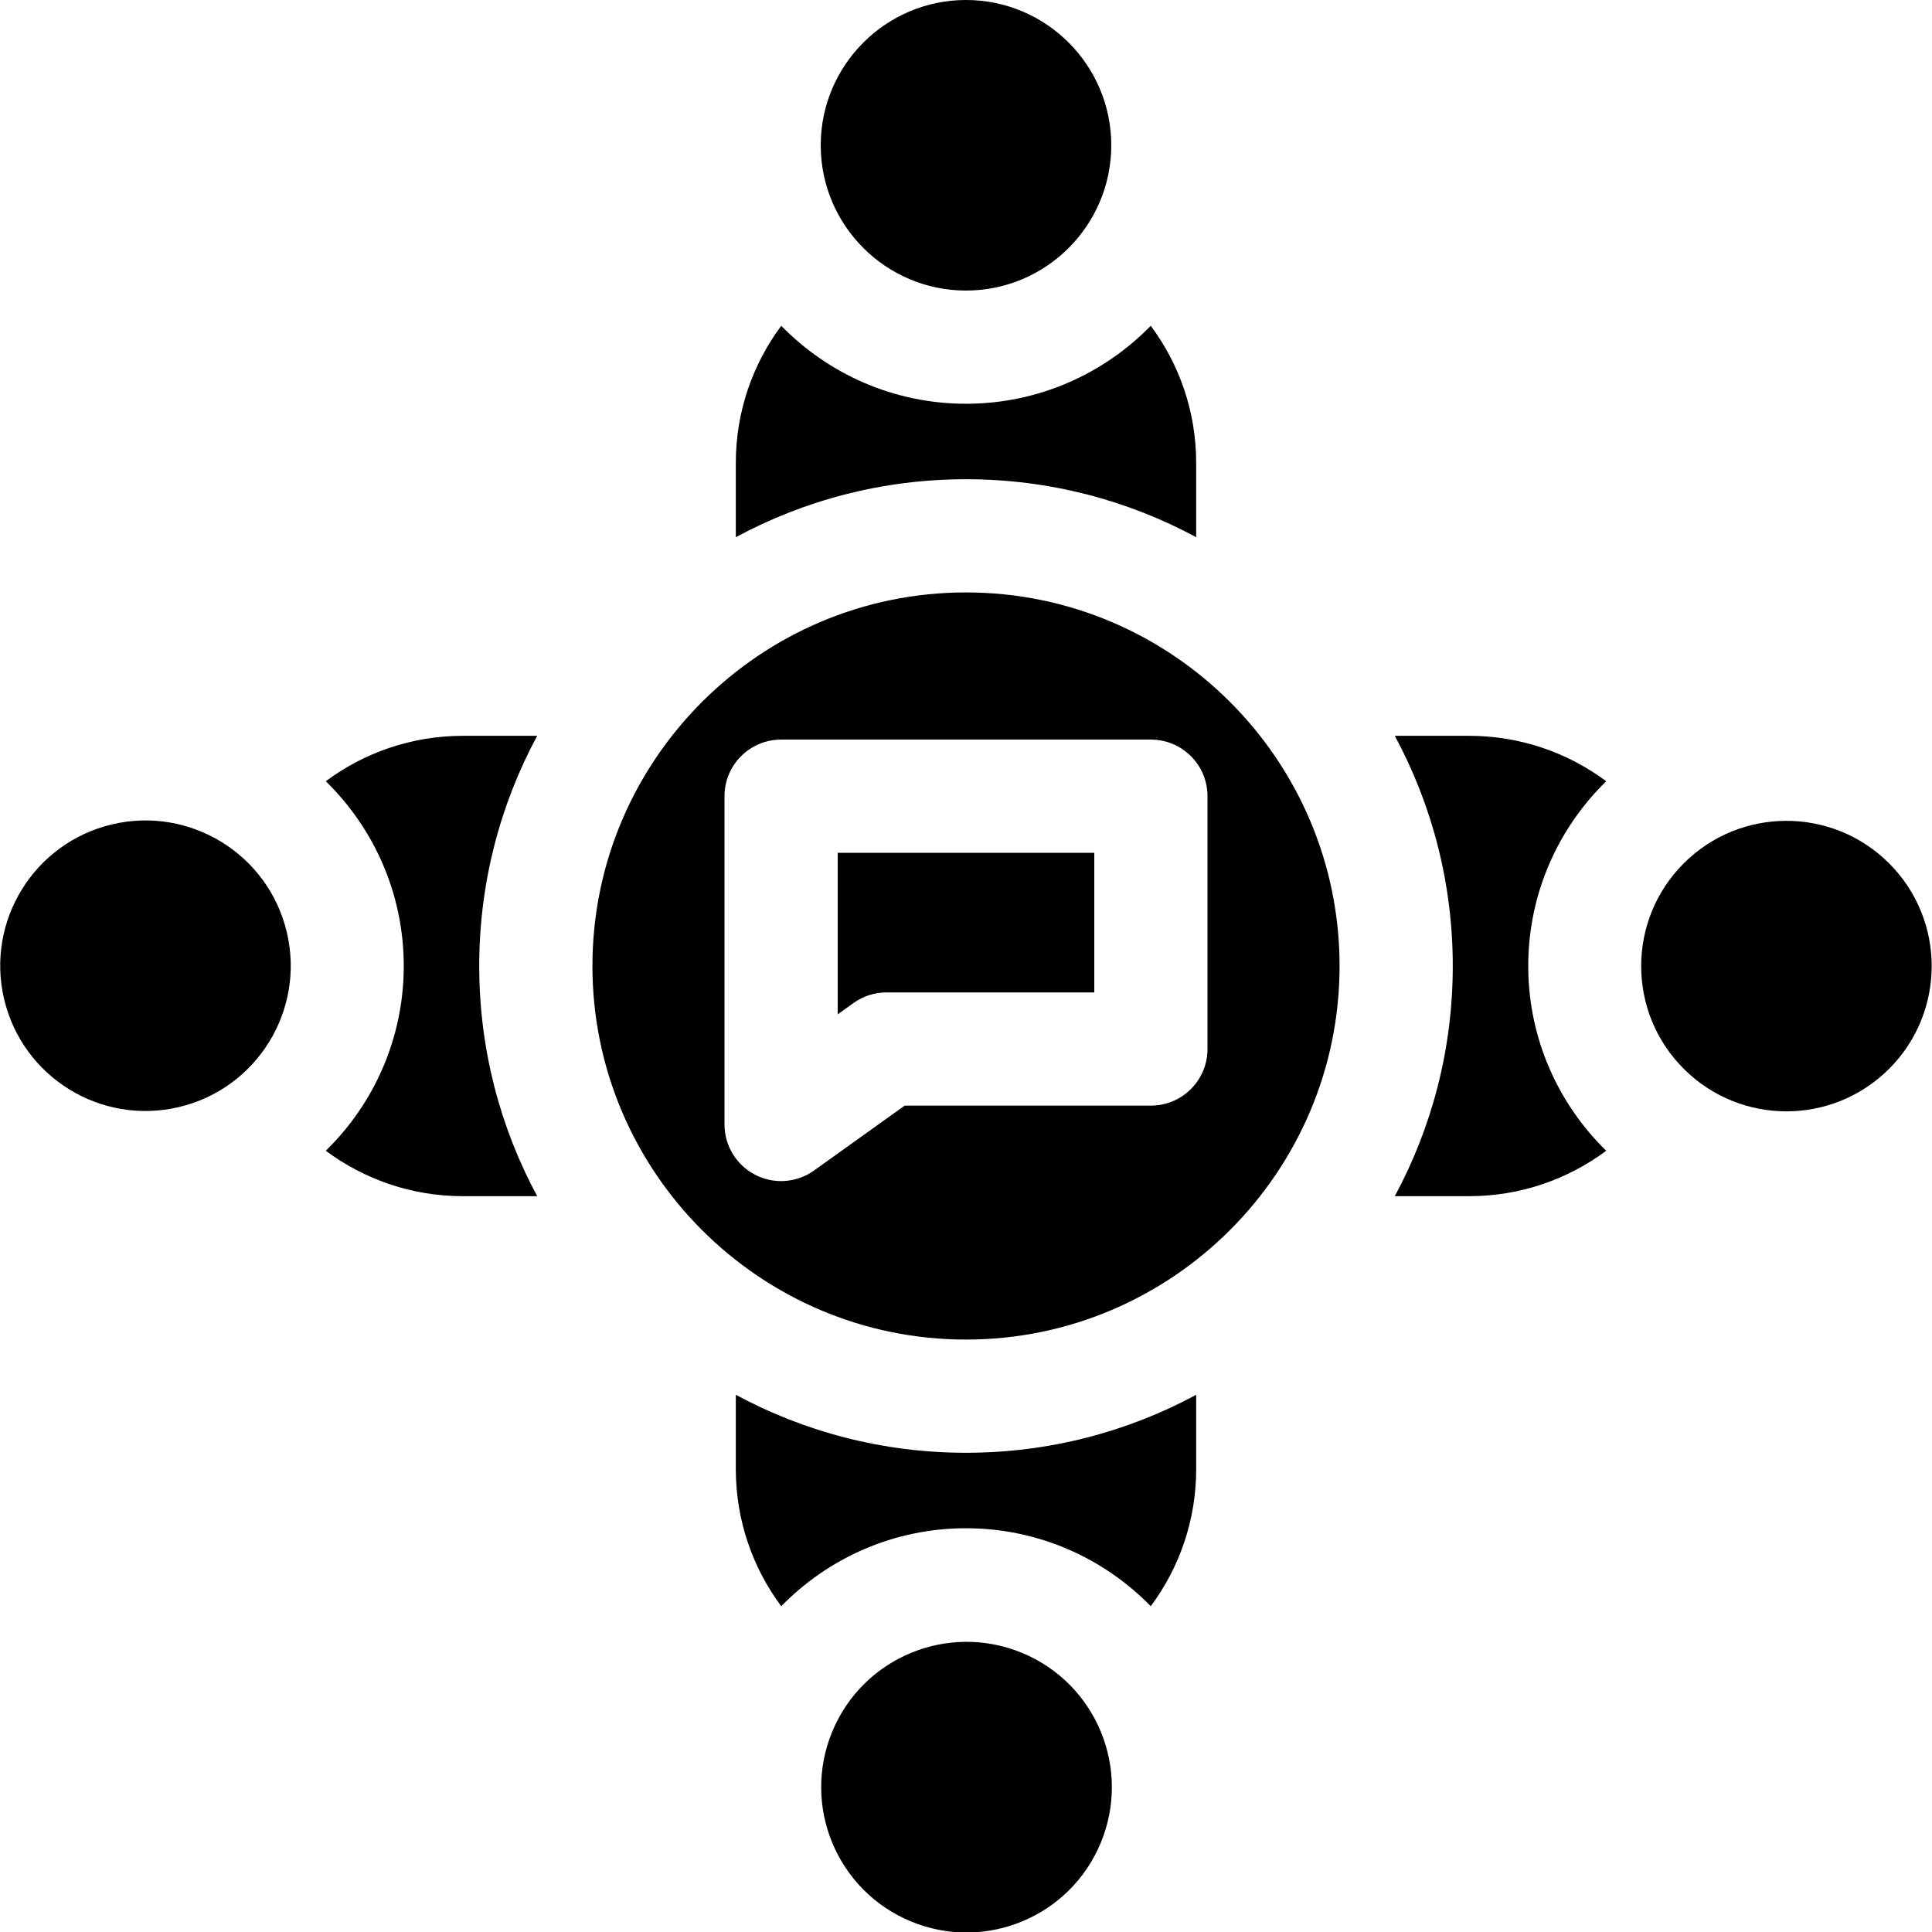 <svg id="Capa_1" enable-background="new 0 0 512 512" height="512" viewBox="0 0 512 512" width="512" xmlns="http://www.w3.org/2000/svg"><g clip-rule="evenodd" fill-rule="evenodd"><path d="m317 142.361v-19.687c0-13.604-4.479-26.179-12.036-36.336-12.445 12.735-29.792 20.662-48.964 20.662s-36.519-7.927-48.964-20.663c-7.557 10.157-12.036 22.733-12.036 36.337v19.687c18.173-9.795 38.948-15.361 61-15.361s42.826 5.566 61 15.361z"/><path d="m256 77c21.229 0 38.5-17.271 38.5-38.5s-17.271-38.5-38.5-38.5-38.5 17.271-38.5 38.5 17.271 38.5 38.5 38.5z"/><path d="m195 369.638v19.688c0 13.604 4.479 26.18 12.036 36.336 12.445-12.735 29.792-20.662 48.964-20.662s36.519 7.927 48.964 20.662c7.557-10.156 12.036-22.732 12.036-36.335v-19.688c-18.174 9.794-38.948 15.361-61 15.361s-42.827-5.567-61-15.362z"/><ellipse cx="256" cy="473.5" rx="38.5" ry="38.5" transform="matrix(.383 -.924 .924 .383 -279.424 528.812)"/><path d="m389.327 195h-19.687c9.794 18.173 15.36 38.948 15.36 61s-5.566 42.827-15.361 61h19.688c13.604 0 26.179-4.479 36.336-12.036-12.737-12.445-20.663-29.792-20.663-48.964s7.927-36.519 20.663-48.964c-10.157-7.557-22.733-12.036-36.336-12.036z"/><ellipse cx="473.5" cy="256" rx="38.5" ry="38.5" transform="matrix(.707 -.707 .707 .707 -42.335 409.796)"/><path d="m142.361 195h-19.688c-13.604 0-26.179 4.479-36.336 12.036 12.737 12.445 20.663 29.792 20.663 48.964s-7.927 36.519-20.663 48.964c10.157 7.557 22.733 12.036 36.336 12.036h19.688c-9.794-18.174-15.361-38.948-15.361-61s5.567-42.827 15.361-61z"/><ellipse cx="38.5" cy="256" rx="38.5" ry="38.5" transform="matrix(.973 -.23 .23 .973 -57.787 15.694)"/><path d="m256 157c-54.588 0-99 44.411-99 99s44.411 99 99 99 99-44.411 99-99-44.411-99-99-99zm64 121c0 8.284-6.716 15-15 15h-65.251l-24.016 17.195c-2.595 1.858-5.657 2.804-8.734 2.804-2.342 0-4.693-.548-6.854-1.659-5-2.569-8.144-7.719-8.144-13.341l-.001-86.999c0-3.978 1.58-7.793 4.394-10.606 2.812-2.813 6.627-4.394 10.606-4.394h98c8.284 0 15 6.716 15 15z"/><path d="m222 268.811 4.2-3.007c2.546-1.824 5.6-2.804 8.732-2.804h55.068v-37h-68z"/></g></svg>